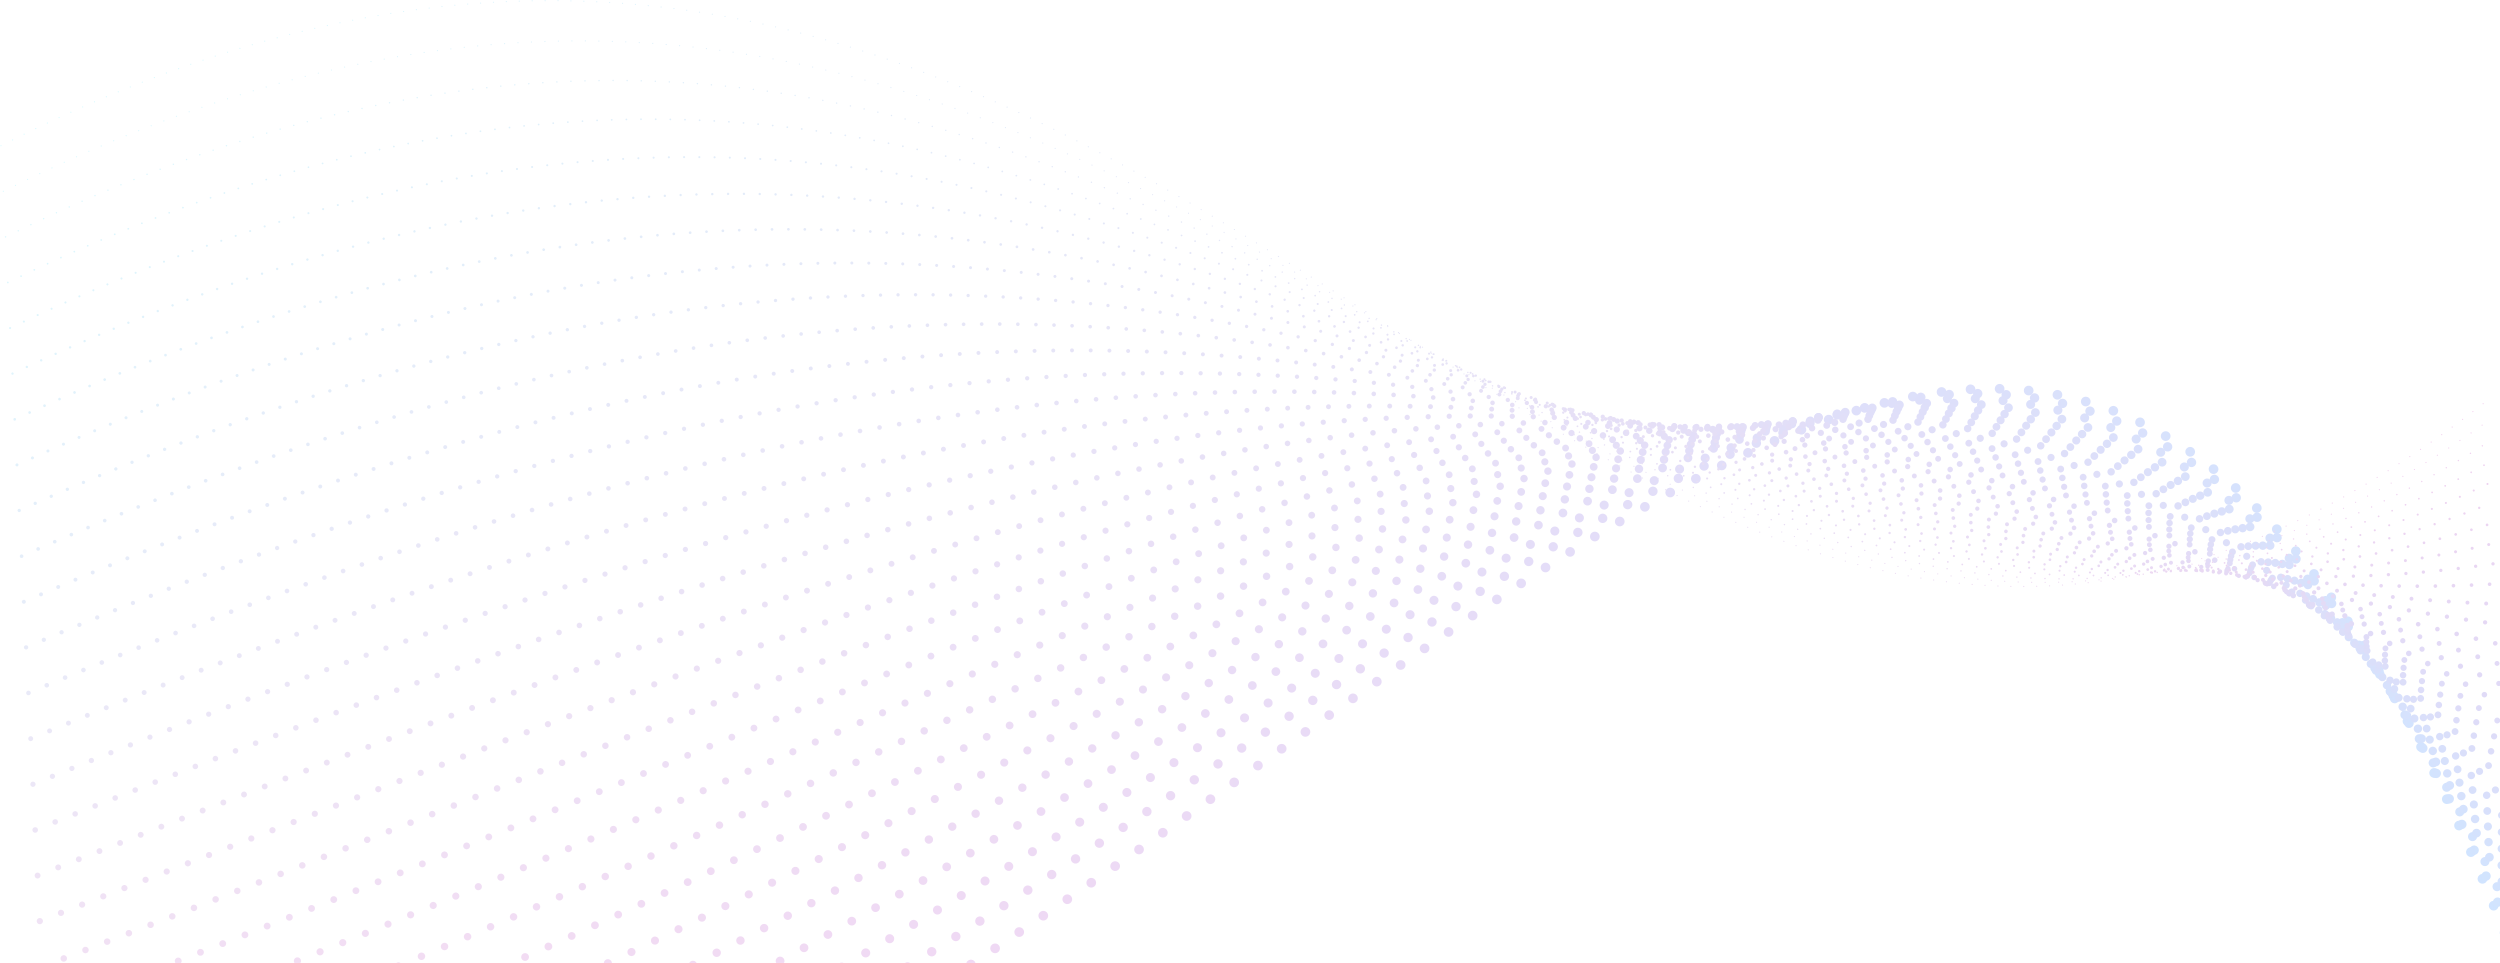 <?xml version="1.0" encoding="UTF-8"?>
<svg width="1080px" height="416px" viewBox="0 0 1080 416" version="1.1" xmlns="http://www.w3.org/2000/svg" xmlns:xlink="http://www.w3.org/1999/xlink">
    <!-- Generator: sketchtool 54.1 (76490) - https://sketchapp.com -->
    <title>B6C8C92C-081A-4A22-90E9-CA71930288E5</title>
    <desc>Created with sketchtool.</desc>
    <defs>
        <linearGradient x1="-0.575%" y1="50%" x2="100.176%" y2="50%" id="linearGradient-1">
            <stop stop-color="#FF0FA3" offset="0%"></stop>
            <stop stop-color="#E618AC" offset="12.4%"></stop>
            <stop stop-color="#A730C3" offset="38.76%"></stop>
            <stop stop-color="#4256E7" offset="76.63%"></stop>
            <stop stop-color="#006FFF" offset="100%"></stop>
        </linearGradient>
        <linearGradient x1="-0.564%" y1="50.004%" x2="100.181%" y2="50.004%" id="linearGradient-2">
            <stop stop-color="#F817A6" offset="0%"></stop>
            <stop stop-color="#DF20AF" offset="12.95%"></stop>
            <stop stop-color="#A036C5" offset="40.44%"></stop>
            <stop stop-color="#3C58E9" offset="79.9%"></stop>
            <stop stop-color="#076BFC" offset="100%"></stop>
        </linearGradient>
        <linearGradient x1="-0.547%" y1="49.999%" x2="100.179%" y2="49.999%" id="linearGradient-3">
            <stop stop-color="#F01FAA" offset="0%"></stop>
            <stop stop-color="#D827B2" offset="13.57%"></stop>
            <stop stop-color="#993AC8" offset="42.31%"></stop>
            <stop stop-color="#365AEA" offset="83.56%"></stop>
            <stop stop-color="#0D67F8" offset="100%"></stop>
        </linearGradient>
        <linearGradient x1="-0.535%" y1="50.004%" x2="100.184%" y2="50.004%" id="linearGradient-4">
            <stop stop-color="#E926AD" offset="0%"></stop>
            <stop stop-color="#D12DB5" offset="14.25%"></stop>
            <stop stop-color="#933FCA" offset="44.41%"></stop>
            <stop stop-color="#315BEB" offset="87.68%"></stop>
            <stop stop-color="#1463F5" offset="100%"></stop>
        </linearGradient>
        <linearGradient x1="-0.518%" y1="49.996%" x2="100.188%" y2="49.996%" id="linearGradient-5">
            <stop stop-color="#E12EB0" offset="0%"></stop>
            <stop stop-color="#C934B8" offset="15.11%"></stop>
            <stop stop-color="#8C43CC" offset="47.01%"></stop>
            <stop stop-color="#2B5BED" offset="92.78%"></stop>
            <stop stop-color="#1B5FF2" offset="100%"></stop>
        </linearGradient>
        <linearGradient x1="-0.506%" y1="50.008%" x2="100.187%" y2="50.008%" id="linearGradient-6">
            <stop stop-color="#DA36B3" offset="0%"></stop>
            <stop stop-color="#C23BBA" offset="15.94%"></stop>
            <stop stop-color="#8647CE" offset="49.54%"></stop>
            <stop stop-color="#265AEC" offset="97.73%"></stop>
            <stop stop-color="#215BEE" offset="100%"></stop>
        </linearGradient>
        <linearGradient x1="-0.495%" y1="49.998%" x2="100.191%" y2="49.998%" id="linearGradient-7">
            <stop stop-color="#D33EB7" offset="0%"></stop>
            <stop stop-color="#BC41BE" offset="16.97%"></stop>
            <stop stop-color="#804AD0" offset="52.68%"></stop>
            <stop stop-color="#2857EB" offset="100%"></stop>
        </linearGradient>
        <linearGradient x1="-0.478%" y1="50.004%" x2="100.202%" y2="50.004%" id="linearGradient-8">
            <stop stop-color="#CB46BA" offset="0%"></stop>
            <stop stop-color="#B448C1" offset="18.28%"></stop>
            <stop stop-color="#794DD2" offset="56.7%"></stop>
            <stop stop-color="#2F53E8" offset="100%"></stop>
        </linearGradient>
        <linearGradient x1="-0.466%" y1="49.992%" x2="100.2%" y2="49.992%" id="linearGradient-9">
            <stop stop-color="#C44EBD" offset="0%"></stop>
            <stop stop-color="#AD4EC3" offset="19.61%"></stop>
            <stop stop-color="#734FD3" offset="60.43%"></stop>
            <stop stop-color="#354FE4" offset="100%"></stop>
        </linearGradient>
        <linearGradient x1="-0.455%" y1="50.004%" x2="100.205%" y2="50.004%" id="linearGradient-10">
            <stop stop-color="#BC55C1" offset="0%"></stop>
            <stop stop-color="#A553C7" offset="21.49%"></stop>
            <stop stop-color="#6C4FD5" offset="66.16%"></stop>
            <stop stop-color="#3C4BE1" offset="100%"></stop>
        </linearGradient>
        <linearGradient x1="-0.438%" y1="50.002%" x2="100.209%" y2="50.002%" id="linearGradient-11">
            <stop stop-color="#B55DC4" offset="0%"></stop>
            <stop stop-color="#9F59C9" offset="23.46%"></stop>
            <stop stop-color="#654ED5" offset="72.18%"></stop>
            <stop stop-color="#4247DD" offset="100%"></stop>
        </linearGradient>
        <linearGradient x1="-50.1%" y1="50.13%" x2="176975.48%" y2="50.13%" id="linearGradient-12">
            <stop stop-color="#AE65C7" offset="0%"></stop>
            <stop stop-color="#985ECB" offset="26.13%"></stop>
            <stop stop-color="#5F4AD6" offset="80.33%"></stop>
            <stop stop-color="#4943DA" offset="100%"></stop>
        </linearGradient>
        <linearGradient x1="-0.426%" y1="50.003%" x2="100.208%" y2="50.003%" id="linearGradient-13">
            <stop stop-color="#AE65C7" offset="0%"></stop>
            <stop stop-color="#985ECB" offset="26.13%"></stop>
            <stop stop-color="#5F4AD6" offset="80.33%"></stop>
            <stop stop-color="#4943DA" offset="100%"></stop>
        </linearGradient>
        <linearGradient x1="-40.38%" y1="52.9%" x2="177043.34%" y2="52.9%" id="linearGradient-14">
            <stop stop-color="#A66DCA" offset="0%"></stop>
            <stop stop-color="#9061CD" offset="29.9%"></stop>
            <stop stop-color="#5843D6" offset="91.88%"></stop>
            <stop stop-color="#503FD7" offset="100%"></stop>
        </linearGradient>
        <linearGradient x1="-0.415%" y1="49.997%" x2="100.212%" y2="49.997%" id="linearGradient-15">
            <stop stop-color="#A66DCA" offset="0%"></stop>
            <stop stop-color="#9061CD" offset="29.9%"></stop>
            <stop stop-color="#5843D6" offset="91.88%"></stop>
            <stop stop-color="#503FD7" offset="100%"></stop>
        </linearGradient>
        <linearGradient x1="-40.66%" y1="45.68%" x2="177101.18%" y2="45.68%" id="linearGradient-16">
            <stop stop-color="#9F75CE" offset="0%"></stop>
            <stop stop-color="#8964CF" offset="34.32%"></stop>
            <stop stop-color="#563BD3" offset="100%"></stop>
        </linearGradient>
        <linearGradient x1="-0.398%" y1="49.982%" x2="100.217%" y2="49.982%" id="linearGradient-17">
            <stop stop-color="#9F75CE" offset="0%"></stop>
            <stop stop-color="#8964CF" offset="34.32%"></stop>
            <stop stop-color="#563BD3" offset="100%"></stop>
        </linearGradient>
        <linearGradient x1="-30.73%" y1="48.66%" x2="177169.04%" y2="48.66%" id="linearGradient-18">
            <stop stop-color="#977DD1" offset="0%"></stop>
            <stop stop-color="#8567D1" offset="35.36%"></stop>
            <stop stop-color="#5D37D0" offset="100%"></stop>
        </linearGradient>
        <linearGradient x1="-0.386%" y1="50.007%" x2="100.215%" y2="50.007%" id="linearGradient-19">
            <stop stop-color="#977DD1" offset="0%"></stop>
            <stop stop-color="#8567D1" offset="35.36%"></stop>
            <stop stop-color="#5D37D0" offset="100%"></stop>
        </linearGradient>
        <linearGradient x1="-30.99%" y1="51.45%" x2="177226.89%" y2="51.45%" id="linearGradient-20">
            <stop stop-color="#9084D4" offset="0%"></stop>
            <stop stop-color="#846FD2" offset="31.24%"></stop>
            <stop stop-color="#6638CD" offset="95.68%"></stop>
            <stop stop-color="#6434CD" offset="100%"></stop>
        </linearGradient>
        <linearGradient x1="-0.375%" y1="49.989%" x2="100.214%" y2="49.989%" id="linearGradient-21">
            <stop stop-color="#9084D4" offset="0%"></stop>
            <stop stop-color="#846FD2" offset="31.24%"></stop>
            <stop stop-color="#6638CD" offset="95.68%"></stop>
            <stop stop-color="#6434CD" offset="100%"></stop>
        </linearGradient>
        <linearGradient x1="-21.27%" y1="54.42%" x2="177294.75%" y2="54.42%" id="linearGradient-22">
            <stop stop-color="#898CD8" offset="0%"></stop>
            <stop stop-color="#8277D5" offset="27.45%"></stop>
            <stop stop-color="#7041CC" offset="83.97%"></stop>
            <stop stop-color="#6A30C9" offset="100%"></stop>
        </linearGradient>
        <linearGradient x1="-0.364%" y1="50.023%" x2="100.207%" y2="50.023%" id="linearGradient-23">
            <stop stop-color="#898CD8" offset="0%"></stop>
            <stop stop-color="#8277D5" offset="27.45%"></stop>
            <stop stop-color="#7041CC" offset="83.97%"></stop>
            <stop stop-color="#6A30C9" offset="100%"></stop>
        </linearGradient>
        <linearGradient x1="-11.55%" y1="47.21%" x2="177362.8%" y2="47.21%" id="linearGradient-24">
            <stop stop-color="#8194DB" offset="0%"></stop>
            <stop stop-color="#7E7FD7" offset="24.5%"></stop>
            <stop stop-color="#7549CC" offset="74.84%"></stop>
            <stop stop-color="#712CC6" offset="100%"></stop>
        </linearGradient>
        <linearGradient x1="-0.347%" y1="50.001%" x2="100.206%" y2="50.001%" id="linearGradient-25">
            <stop stop-color="#8194DB" offset="0%"></stop>
            <stop stop-color="#7E7FD7" offset="24.5%"></stop>
            <stop stop-color="#7549CC" offset="74.84%"></stop>
            <stop stop-color="#712CC6" offset="100%"></stop>
        </linearGradient>
        <linearGradient x1="-11.83%" y1="49.98%" x2="177420.67%" y2="49.98%" id="linearGradient-26">
            <stop stop-color="#7A9CDE" offset="0%"></stop>
            <stop stop-color="#7A87D9" offset="22.13%"></stop>
            <stop stop-color="#7952CD" offset="67.5%"></stop>
            <stop stop-color="#7828C3" offset="100%"></stop>
        </linearGradient>
        <linearGradient x1="-0.335%" y1="49.992%" x2="100.199%" y2="49.992%" id="linearGradient-27">
            <stop stop-color="#7A9CDE" offset="0%"></stop>
            <stop stop-color="#7A87D9" offset="22.13%"></stop>
            <stop stop-color="#7952CD" offset="67.5%"></stop>
            <stop stop-color="#7828C3" offset="100%"></stop>
        </linearGradient>
        <linearGradient x1="-2.1%" y1="52.97%" x2="177488.51%" y2="52.97%" id="linearGradient-28">
            <stop stop-color="#73A4E1" offset="0%"></stop>
            <stop stop-color="#758FDC" offset="20.19%"></stop>
            <stop stop-color="#795BCD" offset="61.49%"></stop>
            <stop stop-color="#7E24BF" offset="100%"></stop>
        </linearGradient>
        <linearGradient x1="-0.324%" y1="49.976%" x2="100.186%" y2="49.976%" id="linearGradient-29">
            <stop stop-color="#73A4E1" offset="0%"></stop>
            <stop stop-color="#758FDC" offset="20.19%"></stop>
            <stop stop-color="#795BCD" offset="61.49%"></stop>
            <stop stop-color="#7E24BF" offset="100%"></stop>
        </linearGradient>
        <linearGradient x1="-2.38%" y1="45.52%" x2="177546.57%" y2="45.52%" id="linearGradient-30">
            <stop stop-color="#6BABE5" offset="0%"></stop>
            <stop stop-color="#6F97DF" offset="18.68%"></stop>
            <stop stop-color="#7962CF" offset="57.11%"></stop>
            <stop stop-color="#8520BC" offset="100%"></stop>
        </linearGradient>
        <linearGradient x1="-0.307%" y1="50.006%" x2="100.185%" y2="50.006%" id="linearGradient-31">
            <stop stop-color="#6BABE5" offset="0%"></stop>
            <stop stop-color="#6F97DF" offset="18.68%"></stop>
            <stop stop-color="#7962CF" offset="57.11%"></stop>
            <stop stop-color="#8520BC" offset="100%"></stop>
        </linearGradient>
        <linearGradient x1="-177442.38%" y1="50.7%" x2="106.57%" y2="50.7%" id="linearGradient-32">
            <stop stop-color="#6BABE5" offset="0%"></stop>
            <stop stop-color="#6F97DF" offset="18.68%"></stop>
            <stop stop-color="#7962CF" offset="57.11%"></stop>
            <stop stop-color="#8520BC" offset="100%"></stop>
        </linearGradient>
        <linearGradient x1="7.34%" y1="48.52%" x2="177614.43%" y2="48.52%" id="linearGradient-33">
            <stop stop-color="#64B3E8" offset="0%"></stop>
            <stop stop-color="#699FE2" offset="17.28%"></stop>
            <stop stop-color="#776AD1" offset="52.79%"></stop>
            <stop stop-color="#8C1CB9" offset="100%"></stop>
        </linearGradient>
        <linearGradient x1="-0.296%" y1="49.999%" x2="100.172%" y2="49.999%" id="linearGradient-34">
            <stop stop-color="#64B3E8" offset="0%"></stop>
            <stop stop-color="#699FE2" offset="17.28%"></stop>
            <stop stop-color="#776AD1" offset="52.79%"></stop>
            <stop stop-color="#8C1CB9" offset="100%"></stop>
        </linearGradient>
        <linearGradient x1="-177512.66%" y1="45.2%" x2="94.43%" y2="45.2%" id="linearGradient-35">
            <stop stop-color="#64B3E8" offset="0%"></stop>
            <stop stop-color="#699FE2" offset="17.28%"></stop>
            <stop stop-color="#776AD1" offset="52.79%"></stop>
            <stop stop-color="#8C1CB9" offset="100%"></stop>
        </linearGradient>
        <linearGradient x1="7.27%" y1="51.28%" x2="177672.29%" y2="51.28%" id="linearGradient-36">
            <stop stop-color="#5CBBEB" offset="0%"></stop>
            <stop stop-color="#63A7E4" offset="16.08%"></stop>
            <stop stop-color="#7473D3" offset="49.07%"></stop>
            <stop stop-color="#8F20B8" offset="95.73%"></stop>
            <stop stop-color="#9218B5" offset="100%"></stop>
        </linearGradient>
        <linearGradient x1="-0.284%" y1="49.989%" x2="100.16%" y2="49.989%" id="linearGradient-37">
            <stop stop-color="#5CBBEB" offset="0%"></stop>
            <stop stop-color="#63A7E4" offset="16.08%"></stop>
            <stop stop-color="#7473D3" offset="49.07%"></stop>
            <stop stop-color="#8F20B8" offset="95.73%"></stop>
            <stop stop-color="#9218B5" offset="100%"></stop>
        </linearGradient>
        <linearGradient x1="-177572.73%" y1="49.48%" x2="92.29%" y2="49.48%" id="linearGradient-38">
            <stop stop-color="#5CBBEB" offset="0%"></stop>
            <stop stop-color="#63A7E4" offset="16.08%"></stop>
            <stop stop-color="#7473D3" offset="49.07%"></stop>
            <stop stop-color="#8F20B8" offset="95.73%"></stop>
            <stop stop-color="#9218B5" offset="100%"></stop>
        </linearGradient>
        <linearGradient x1="16.99%" y1="54.07%" x2="177740.14%" y2="54.07%" id="linearGradient-39">
            <stop stop-color="#55C3EF" offset="0%"></stop>
            <stop stop-color="#5DAFE8" offset="15.04%"></stop>
            <stop stop-color="#717BD6" offset="45.85%"></stop>
            <stop stop-color="#9129B9" offset="89.35%"></stop>
            <stop stop-color="#9914B2" offset="100%"></stop>
        </linearGradient>
        <linearGradient x1="-0.273%" y1="50.001%" x2="100.147%" y2="50.001%" id="linearGradient-40">
            <stop stop-color="#55C3EF" offset="0%"></stop>
            <stop stop-color="#5DAFE8" offset="15.04%"></stop>
            <stop stop-color="#717BD6" offset="45.85%"></stop>
            <stop stop-color="#9129B9" offset="89.35%"></stop>
            <stop stop-color="#9914B2" offset="100%"></stop>
        </linearGradient>
        <linearGradient x1="-177633.01%" y1="53.97%" x2="90.14%" y2="53.97%" id="linearGradient-41">
            <stop stop-color="#55C3EF" offset="0%"></stop>
            <stop stop-color="#5DAFE8" offset="15.04%"></stop>
            <stop stop-color="#717BD6" offset="45.85%"></stop>
            <stop stop-color="#9129B9" offset="89.35%"></stop>
            <stop stop-color="#9914B2" offset="100%"></stop>
        </linearGradient>
        <linearGradient x1="16.73%" y1="47.05%" x2="177798%" y2="47.05%" id="linearGradient-42">
            <stop stop-color="#4ECBF2" offset="0%"></stop>
            <stop stop-color="#57B7EB" offset="14.13%"></stop>
            <stop stop-color="#6D84D8" offset="43.02%"></stop>
            <stop stop-color="#9032BB" offset="83.76%"></stop>
            <stop stop-color="#9F10AE" offset="100%"></stop>
        </linearGradient>
        <linearGradient x1="-0.256%" y1="50.006%" x2="100.14%" y2="50.006%" id="linearGradient-43">
            <stop stop-color="#4ECBF2" offset="0%"></stop>
            <stop stop-color="#57B7EB" offset="14.13%"></stop>
            <stop stop-color="#6D84D8" offset="43.02%"></stop>
            <stop stop-color="#9032BB" offset="83.76%"></stop>
            <stop stop-color="#9F10AE" offset="100%"></stop>
        </linearGradient>
        <linearGradient x1="-177703.27%" y1="48.25%" x2="78%" y2="48.25%" id="linearGradient-44">
            <stop stop-color="#4ECBF2" offset="0%"></stop>
            <stop stop-color="#57B7EB" offset="14.13%"></stop>
            <stop stop-color="#6D84D8" offset="43.02%"></stop>
            <stop stop-color="#9032BB" offset="83.76%"></stop>
            <stop stop-color="#9F10AE" offset="100%"></stop>
        </linearGradient>
        <linearGradient x1="26.45%" y1="49.84%" x2="177865.84%" y2="49.84%" id="linearGradient-45">
            <stop stop-color="#46D3F5" offset="0%"></stop>
            <stop stop-color="#4FBFEE" offset="13.32%"></stop>
            <stop stop-color="#688DDB" offset="40.51%"></stop>
            <stop stop-color="#8F3CBD" offset="78.8%"></stop>
            <stop stop-color="#A60CAB" offset="100%"></stop>
        </linearGradient>
        <linearGradient x1="-0.245%" y1="50.007%" x2="100.127%" y2="50.007%" id="linearGradient-46">
            <stop stop-color="#46D3F5" offset="0%"></stop>
            <stop stop-color="#4FBFEE" offset="13.32%"></stop>
            <stop stop-color="#688DDB" offset="40.51%"></stop>
            <stop stop-color="#8F3CBD" offset="78.8%"></stop>
            <stop stop-color="#A60CAB" offset="100%"></stop>
        </linearGradient>
        <linearGradient x1="-177763.55%" y1="52.52%" x2="75.84%" y2="52.52%" id="linearGradient-47">
            <stop stop-color="#46D3F5" offset="0%"></stop>
            <stop stop-color="#4FBFEE" offset="13.32%"></stop>
            <stop stop-color="#688DDB" offset="40.51%"></stop>
            <stop stop-color="#8F3CBD" offset="78.8%"></stop>
            <stop stop-color="#A60CAB" offset="100%"></stop>
        </linearGradient>
        <linearGradient x1="26.38%" y1="52.6%" x2="177923.9%" y2="52.6%" id="linearGradient-48">
            <stop stop-color="#3FDAF8" offset="0%"></stop>
            <stop stop-color="#49C7F1" offset="12.65%"></stop>
            <stop stop-color="#6494DD" offset="38.45%"></stop>
            <stop stop-color="#8E44BF" offset="74.72%"></stop>
            <stop stop-color="#AD08A8" offset="100%"></stop>
        </linearGradient>
        <linearGradient x1="-0.233%" y1="49.993%" x2="100.115%" y2="49.993%" id="linearGradient-49">
            <stop stop-color="#3FDAF8" offset="0%"></stop>
            <stop stop-color="#49C7F1" offset="12.65%"></stop>
            <stop stop-color="#6494DD" offset="38.45%"></stop>
            <stop stop-color="#8E44BF" offset="74.72%"></stop>
            <stop stop-color="#AD08A8" offset="100%"></stop>
        </linearGradient>
        <linearGradient x1="-177823.62%" y1="47.02%" x2="73.9%" y2="47.02%" id="linearGradient-50">
            <stop stop-color="#3FDAF8" offset="0%"></stop>
            <stop stop-color="#49C7F1" offset="12.65%"></stop>
            <stop stop-color="#6494DD" offset="38.45%"></stop>
            <stop stop-color="#8E44BF" offset="74.72%"></stop>
            <stop stop-color="#AD08A8" offset="100%"></stop>
        </linearGradient>
        <linearGradient x1="-0.222%" y1="50%" x2="100.108%" y2="50%" id="linearGradient-51">
            <stop stop-color="#37E2FC" offset="0%"></stop>
            <stop stop-color="#42CFF4" offset="12.01%"></stop>
            <stop stop-color="#5E9DE0" offset="36.44%"></stop>
            <stop stop-color="#8A4DC1" offset="70.76%"></stop>
            <stop stop-color="#B304A4" offset="100%"></stop>
        </linearGradient>
        <linearGradient x1="-177883.9%" y1="51.49%" x2="71.56%" y2="51.49%" id="linearGradient-52">
            <stop stop-color="#37E2FC" offset="0%"></stop>
            <stop stop-color="#42CFF4" offset="12.01%"></stop>
            <stop stop-color="#5E9DE0" offset="36.44%"></stop>
            <stop stop-color="#8A4DC1" offset="70.76%"></stop>
            <stop stop-color="#B304A4" offset="100%"></stop>
        </linearGradient>
        <linearGradient x1="-0.205%" y1="49.993%" x2="100.096%" y2="49.993%" id="linearGradient-53">
            <stop stop-color="#30EAFF" offset="0%"></stop>
            <stop stop-color="#3BD7F7" offset="11.42%"></stop>
            <stop stop-color="#59A5E3" offset="34.63%"></stop>
            <stop stop-color="#8756C3" offset="67.32%"></stop>
            <stop stop-color="#BA00A1" offset="100%"></stop>
        </linearGradient>
        <linearGradient x1="-177954.18%" y1="45.77%" x2="59.6%" y2="45.77%" id="linearGradient-54">
            <stop stop-color="#30EAFF" offset="0%"></stop>
            <stop stop-color="#3BD7F7" offset="11.42%"></stop>
            <stop stop-color="#59A5E3" offset="34.63%"></stop>
            <stop stop-color="#8756C3" offset="67.32%"></stop>
            <stop stop-color="#BA00A1" offset="100%"></stop>
        </linearGradient>
    </defs>
    <g id="Page-1" stroke="none" stroke-width="1" fill="none" fill-rule="evenodd" opacity="0.187" stroke-linecap="round">
        <g id="pays-XDR---1440px" transform="translate(-188, -2369)">
            <g id="Group-42" transform="translate(171, 2338)">
                <g id="Rectangle-Copy-3">
                    <g id="Rectangle-Copy-3-+-Rectangle-Copy-9-+-Rectangle-Copy-10-Mask">
                        <g id="Untitled-6" transform="translate(15, -232)">
                            <g id="Group" transform="translate(0, 262.94)">
                                <g transform="translate(24.226, 167.821)" id="Path" stroke="url(#linearGradient-1)" stroke-dasharray="0,12.573" stroke-width="4.186">
                                    <path d="M5.875,447.119 C602.084,251.974 843.741,-329.402 1066.199,251.61"></path>
                                </g>
                                <g transform="translate(23.621, 169.638)" id="Path" stroke="url(#linearGradient-2)" stroke-dasharray="0,12.326" stroke-width="4.049">
                                    <path d="M5.511,425.55 C598.995,228.043 837.927,-308.378 1066.26,240.947"></path>
                                </g>
                                <g transform="translate(22.409, 172.062)" id="Path" stroke="url(#linearGradient-3)" stroke-dasharray="0,12.038" stroke-width="3.912">
                                    <path d="M5.693,403.437 C596.512,203.566 832.718,-287.961 1066.986,229.678"></path>
                                </g>
                                <g transform="translate(21.804, 173.879)" id="Path" stroke="url(#linearGradient-4)" stroke-dasharray="0,11.81" stroke-width="3.775">
                                    <path d="M5.33,381.868 C593.423,179.635 826.964,-266.938 1067.047,218.955"></path>
                                </g>
                                <g transform="translate(20.592, 175.697)" id="Path" stroke="url(#linearGradient-5)" stroke-dasharray="0,11.544" stroke-width="3.638">
                                    <path d="M5.511,360.361 C590.879,155.764 821.756,-245.915 1067.713,208.352"></path>
                                </g>
                                <g transform="translate(19.987, 177.515)" id="Path" stroke="url(#linearGradient-6)" stroke-dasharray="0,11.29" stroke-width="3.501">
                                    <path d="M5.148,338.792 C587.79,131.773 815.941,-224.953 1067.834,197.629"></path>
                                </g>
                                <g transform="translate(18.775, 179.332)" id="Path" stroke="url(#linearGradient-7)" stroke-dasharray="0,11.048" stroke-width="3.364">
                                    <path d="M5.39,317.285 C585.368,107.902 810.733,-203.93 1068.501,187.026"></path>
                                </g>
                                <g transform="translate(18.17, 180.544)" id="Path" stroke="url(#linearGradient-8)" stroke-dasharray="0,10.819" stroke-width="3.227">
                                    <path d="M4.966,296.322 C582.218,84.516 804.858,-182.301 1068.501,176.969"></path>
                                </g>
                                <g transform="translate(17.564, 182.361)" id="Path" stroke="url(#linearGradient-9)" stroke-dasharray="0,10.561" stroke-width="3.09">
                                    <path d="M4.603,274.814 C579.129,60.646 799.104,-161.278 1068.622,166.367"></path>
                                </g>
                                <g transform="translate(16.353, 182.967)" id="Path" stroke="url(#linearGradient-10)" stroke-dasharray="0,10.319" stroke-width="2.953">
                                    <path d="M4.845,254.458 C576.646,37.866 793.896,-139.104 1069.288,156.916"></path>
                                </g>
                                <g transform="translate(15.747, 184.179)" id="Path" stroke="url(#linearGradient-11)" stroke-dasharray="0,10.055" stroke-width="2.816">
                                    <path d="M4.421,233.556 C573.557,14.48 788.081,-117.535 1069.348,146.919"></path>
                                </g>
                                <g transform="translate(14.536, 184.179)" id="Path" stroke-width="2.679">
                                    <path d="M0.727,215.38 L0.727,215.38" stroke="url(#linearGradient-12)"></path>
                                    <path d="M4.664,213.805 C571.074,-7.634 782.873,-94.695 1070.075,138.134" stroke="url(#linearGradient-13)" stroke-dasharray="0,9.809"></path>
                                </g>
                                <g transform="translate(13.93, 183.573)" id="Path" stroke-width="2.542">
                                    <path d="M0.424,196.235 L0.424,196.235" stroke="url(#linearGradient-14)"></path>
                                    <path d="M4.3,194.721 C567.985,-29.202 777.119,-71.309 1070.136,129.955" stroke="url(#linearGradient-15)" stroke-dasharray="0,9.581"></path>
                                </g>
                                <g transform="translate(12.719, 182.361)" id="Path" stroke-width="2.404">
                                    <path d="M0.787,177.757 L0.787,177.757" stroke="url(#linearGradient-16)"></path>
                                    <path d="M4.482,176.242 C565.502,-50.165 771.91,-47.256 1070.802,122.443" stroke="url(#linearGradient-17)" stroke-dasharray="0,9.303"></path>
                                </g>
                                <g transform="translate(12.113, 179.332)" id="Path" stroke-width="2.267">
                                    <path d="M0.485,161.035 L0.485,161.035" stroke="url(#linearGradient-18)"></path>
                                    <path d="M4.118,159.521 C562.474,-69.37 766.096,-21.508 1070.923,116.687" stroke="url(#linearGradient-19)" stroke-dasharray="0,9.081"></path>
                                </g>
                                <g transform="translate(10.902, 175.091)" id="Path" stroke-width="2.13">
                                    <path d="M0.848,145.526 L0.848,145.526" stroke="url(#linearGradient-20)"></path>
                                    <path d="M4.361,144.072 C559.991,-87.303 760.948,5.574 1071.65,112.204" stroke="url(#linearGradient-21)" stroke-dasharray="0,8.817"></path>
                                </g>
                                <g transform="translate(10.296, 169.033)" id="Path" stroke-width="1.993">
                                    <path d="M0.545,131.833 L0.545,131.833" stroke="url(#linearGradient-22)"></path>
                                    <path d="M3.997,130.379 C556.962,-103.54 755.194,34.412 1071.832,109.477" stroke="url(#linearGradient-23)" stroke-dasharray="0,8.577"></path>
                                </g>
                                <g transform="translate(9.085, 161.157)" id="Path" stroke-width="1.856">
                                    <path d="M0.848,120.019 L0.848,120.019" stroke="url(#linearGradient-24)"></path>
                                    <path d="M4.179,118.565 C554.54,-117.838 749.985,65.129 1072.558,108.629" stroke="url(#linearGradient-25)" stroke-dasharray="0,8.332"></path>
                                </g>
                                <g transform="translate(8.479, 150.857)" id="Path" stroke-width="1.719">
                                    <path d="M0.606,110.568 L0.606,110.568" stroke="url(#linearGradient-26)"></path>
                                    <path d="M3.816,109.174 C551.511,-129.773 744.232,98.33 1072.74,110.144" stroke="url(#linearGradient-27)" stroke-dasharray="0,8.085"></path>
                                </g>
                                <g transform="translate(7.874, 139.952)" id="Path" stroke-width="1.582">
                                    <path d="M0.303,101.722 L0.303,101.722" stroke="url(#linearGradient-28)"></path>
                                    <path d="M3.452,100.39 C548.544,-141.163 738.478,132.076 1072.982,112.325" stroke="url(#linearGradient-29)" stroke-dasharray="0,7.814"></path>
                                </g>
                                <g transform="translate(6.662, 127.229)" id="Path" stroke-width="1.445">
                                    <path d="M0.666,94.755 L0.666,94.755" stroke="url(#linearGradient-30)"></path>
                                    <path d="M3.634,93.362 C546.061,-150.736 733.269,167.7 1073.709,116.202" stroke="url(#linearGradient-31)" stroke-dasharray="0,7.572"></path>
                                    <path d="M1075.344,115.96 L1075.344,115.96" stroke="url(#linearGradient-32)"></path>
                                </g>
                                <g transform="translate(6.057, 113.294)" id="Path" stroke-width="1.308">
                                    <path d="M0.363,88.939 L0.363,88.939" stroke="url(#linearGradient-33)"></path>
                                    <path d="M3.271,87.606 C543.093,-159.097 727.515,204.536 1073.951,121.352" stroke="url(#linearGradient-34)" stroke-dasharray="0,7.333"></path>
                                    <path d="M1075.526,120.989 L1075.526,120.989" stroke="url(#linearGradient-35)"></path>
                                </g>
                                <g transform="translate(4.845, 98.754)" id="Path" stroke-width="1.171">
                                    <path d="M0.727,83.729 L0.727,83.729" stroke="url(#linearGradient-36)"></path>
                                    <path d="M3.513,82.456 C540.67,-166.852 722.428,242.098 1074.799,127.047" stroke="url(#linearGradient-37)" stroke-dasharray="0,7.08"></path>
                                    <path d="M1076.253,126.562 L1076.253,126.562" stroke="url(#linearGradient-38)"></path>
                                </g>
                                <g transform="translate(4.24, 83.608)" id="Path" stroke-width="1.034">
                                    <path d="M0.424,79.124 L0.424,79.124" stroke="url(#linearGradient-39)"></path>
                                    <path d="M3.149,77.852 C537.702,-174.001 716.614,280.146 1075.042,133.348" stroke="url(#linearGradient-40)" stroke-dasharray="0,6.836"></path>
                                    <path d="M1076.374,132.742 L1076.374,132.742" stroke="url(#linearGradient-41)"></path>
                                </g>
                                <g transform="translate(3.028, 67.855)" id="Path" stroke-width="0.897">
                                    <path d="M0.787,75.186 L0.787,75.186" stroke="url(#linearGradient-42)"></path>
                                    <path d="M3.331,73.914 C535.28,-180.604 711.466,318.92 1075.829,140.194" stroke="url(#linearGradient-43)" stroke-dasharray="0,6.584"></path>
                                    <path d="M1077.161,139.588 L1077.161,139.588" stroke="url(#linearGradient-44)"></path>
                                </g>
                                <g transform="translate(2.423, 51.497)" id="Path" stroke-width="0.76">
                                    <path d="M0.485,71.793 L0.485,71.793" stroke="url(#linearGradient-45)"></path>
                                    <path d="M2.968,70.582 C532.252,-186.602 705.712,358.301 1076.071,147.646" stroke="url(#linearGradient-46)" stroke-dasharray="0,6.33"></path>
                                    <path d="M1077.283,146.98 L1077.283,146.98" stroke="url(#linearGradient-47)"></path>
                                </g>
                                <g transform="translate(1.211, 34.534)" id="Path" stroke-width="0.623">
                                    <path d="M0.848,69.007 L0.848,69.007" stroke="url(#linearGradient-48)"></path>
                                    <path d="M3.21,67.855 C529.89,-191.934 700.564,398.287 1076.919,155.764" stroke="url(#linearGradient-49)" stroke-dasharray="0,6.076"></path>
                                    <path d="M1078.009,155.037 L1078.009,155.037" stroke="url(#linearGradient-50)"></path>
                                </g>
                                <g transform="translate(0.606, 17.57)" id="Path" stroke-width="0.51">
                                    <path d="M2.847,65.129 C526.861,-197.326 694.749,438.273 1077.101,163.762" stroke="url(#linearGradient-51)" stroke-dasharray="0,5.825"></path>
                                    <path d="M1078.13,163.035 L1078.13,163.035" stroke="url(#linearGradient-52)"></path>
                                </g>
                                <g id="Path" stroke-width="0.51">
                                    <path d="M2.423,63.009 C523.772,-202.112 688.935,478.926 1077.343,172.425" stroke="url(#linearGradient-53)" stroke-dasharray="0,5.58"></path>
                                    <path d="M1078.312,171.698 L1078.312,171.698" stroke="url(#linearGradient-54)"></path>
                                </g>
                            </g>
                        </g>
                    </g>
                </g>
            </g>
        </g>
    </g>
</svg>